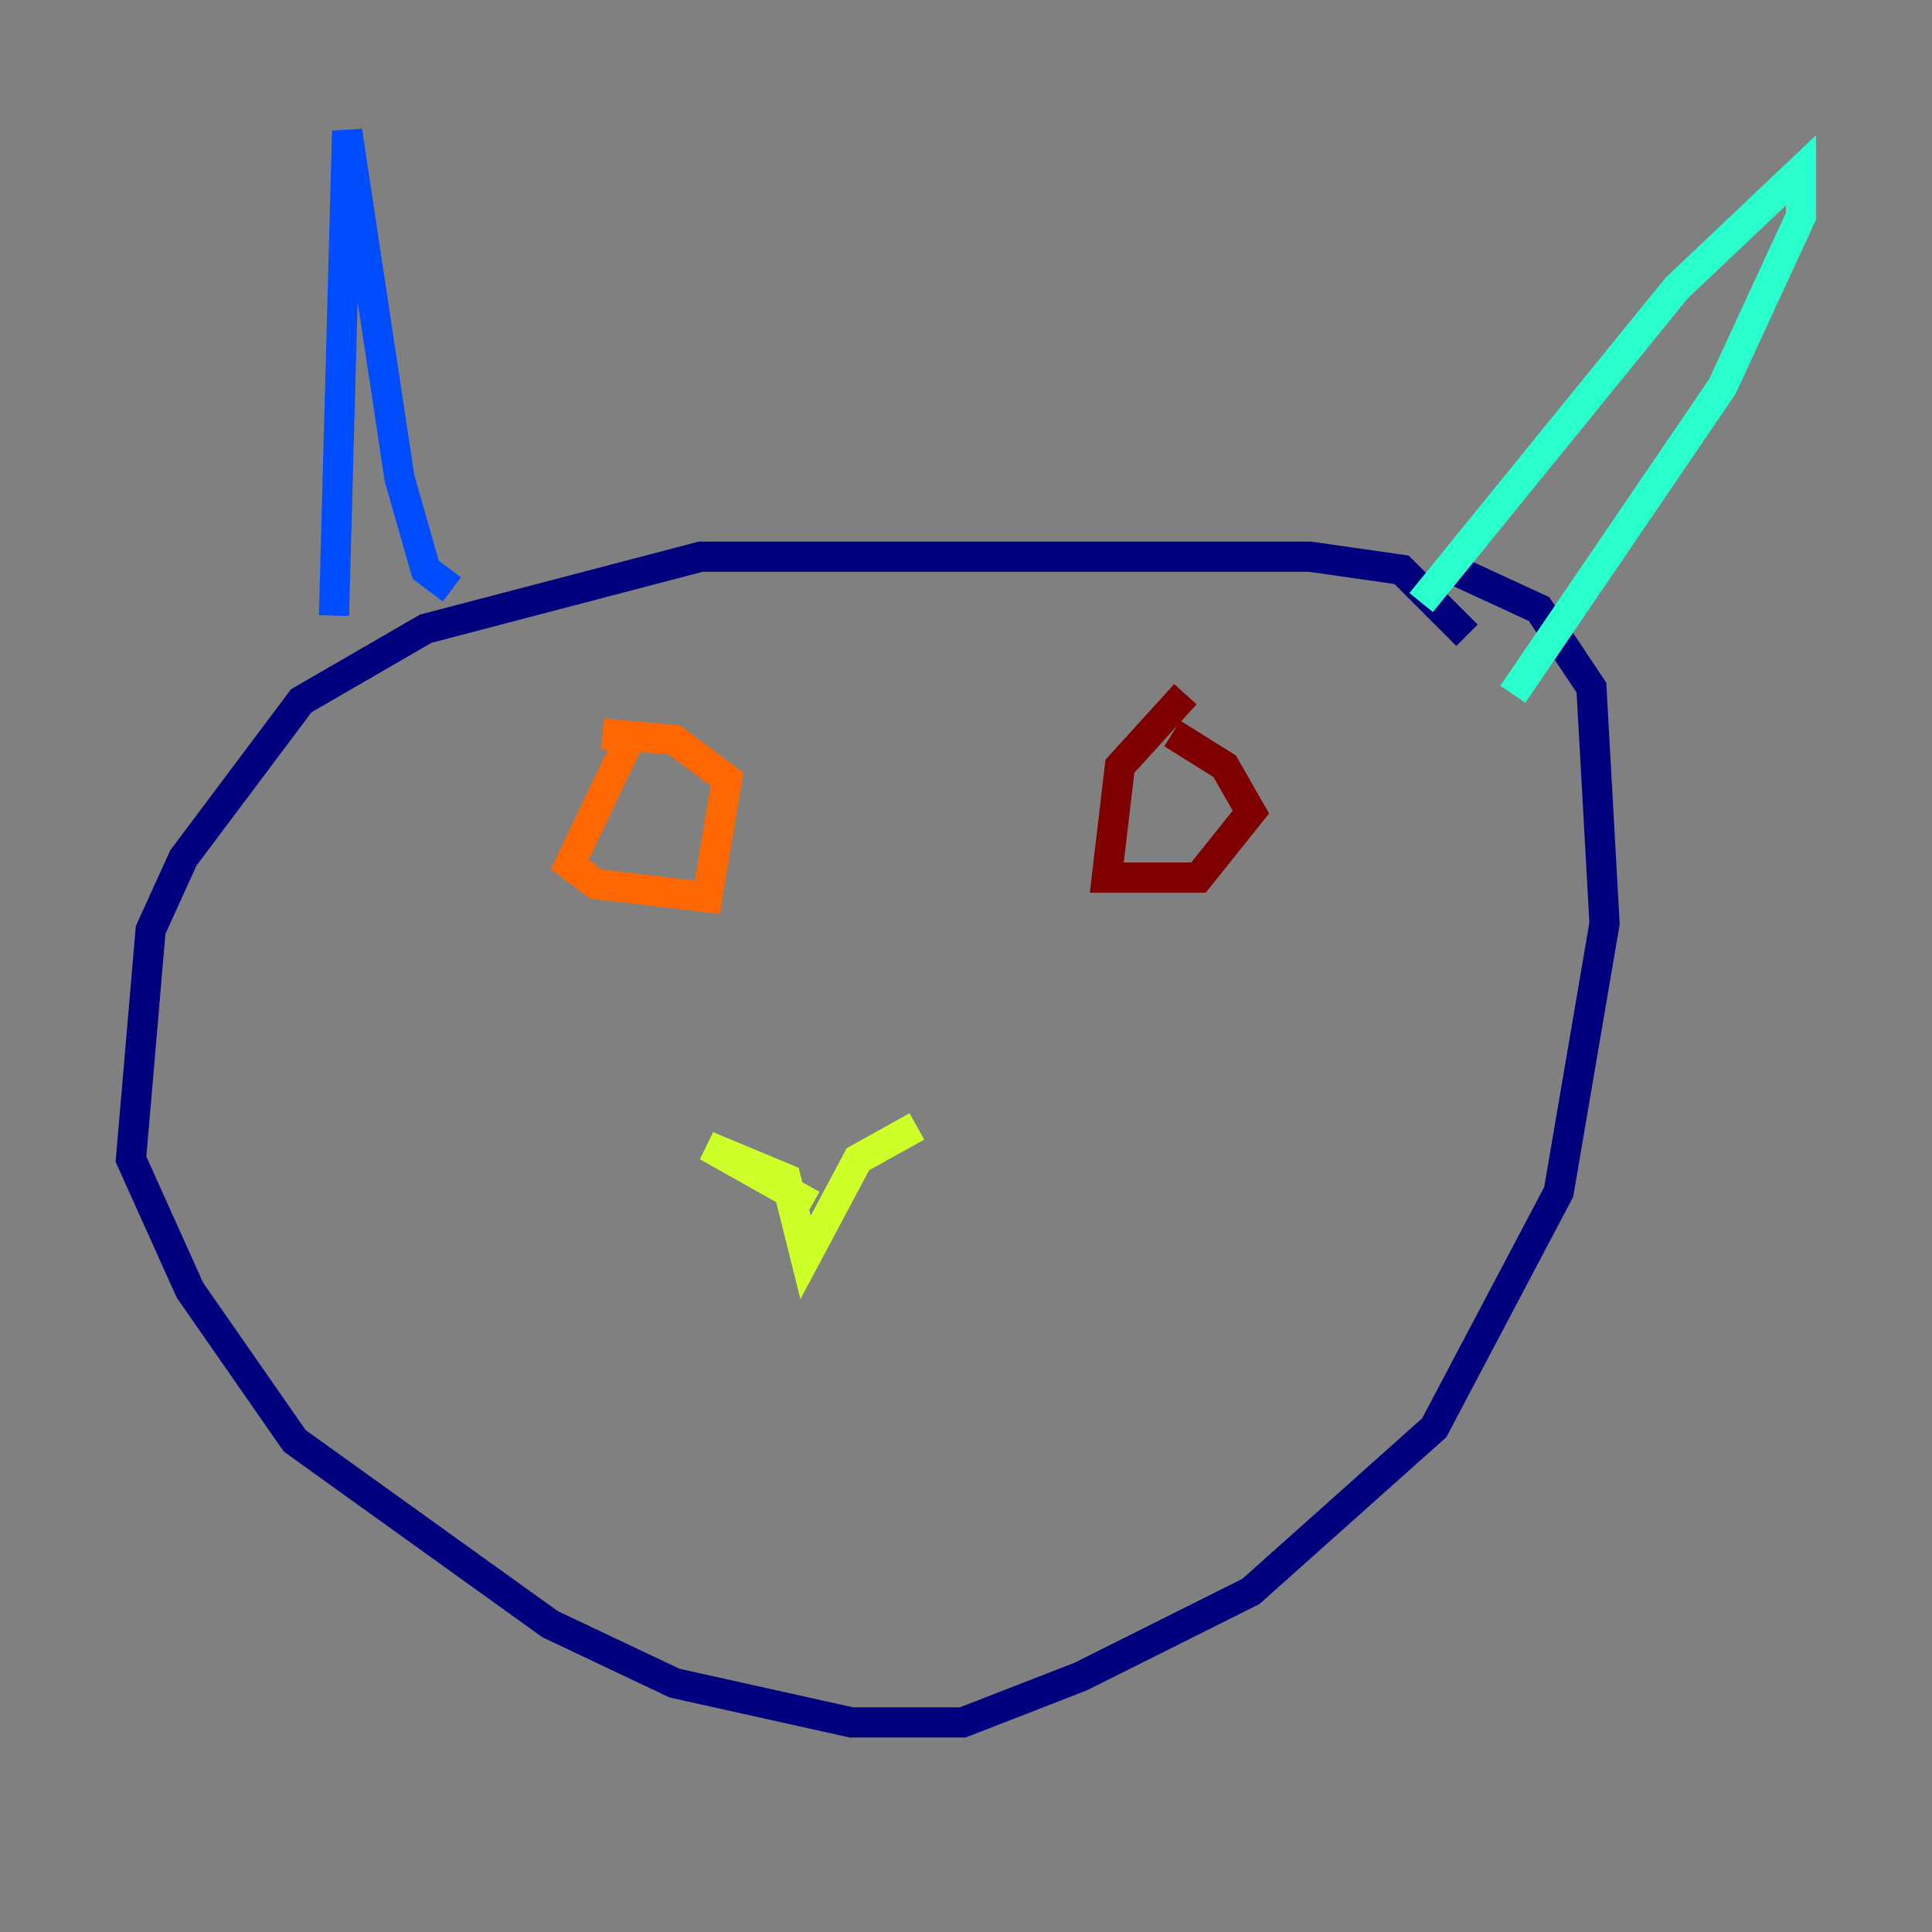 <?xml version="1.0" encoding="utf-8" ?>
<svg baseProfile="tiny" height="128" version="1.2" viewBox="0,0,128,128" width="128" xmlns="http://www.w3.org/2000/svg" xmlns:ev="http://www.w3.org/2001/xml-events" xmlns:xlink="http://www.w3.org/1999/xlink"><rect x="0" y="0" width="128" height="128" fill="#808080" stroke="none"/><defs /><polyline fill="none" points="97.193,42.088 92.854,37.749 86.78,36.881 46.427,36.881 28.203,41.654 19.959,46.427 12.149,56.841 9.98,61.614 8.678,76.8 12.583,85.478 19.525,95.458 36.447,107.607 44.691,111.512 56.407,114.115 63.783,114.115 71.593,111.078 82.875,105.437 95.024,94.59 103.268,78.969 106.305,61.18 105.437,45.559 101.966,40.352 96.325,37.749" stroke="#00007f" stroke-width="2" /><polyline fill="none" points="22.129,40.786 22.997,8.678 26.468,31.675 28.203,37.749 29.939,39.051" stroke="#004cff" stroke-width="2" /><polyline fill="none" points="94.156,39.919 111.078,19.091 119.322,11.281 119.322,14.319 114.115,25.6 100.231,45.993" stroke="#29ffcd" stroke-width="2" /><polyline fill="none" points="53.803,79.837 46.861,75.932 52.068,78.102 53.37,83.308 56.841,76.8 60.746,74.63" stroke="#cdff29" stroke-width="2" /><polyline fill="none" points="42.088,48.163 37.749,57.275 39.485,58.576 46.861,59.444 48.163,51.634 44.691,49.031 39.919,48.597" stroke="#ff6700" stroke-width="2" /><polyline fill="none" points="78.536,45.993 74.197,50.766 73.329,58.142 79.403,58.142 82.875,53.803 81.139,50.766 77.668,48.597" stroke="#7f0000" stroke-width="2" /></svg>